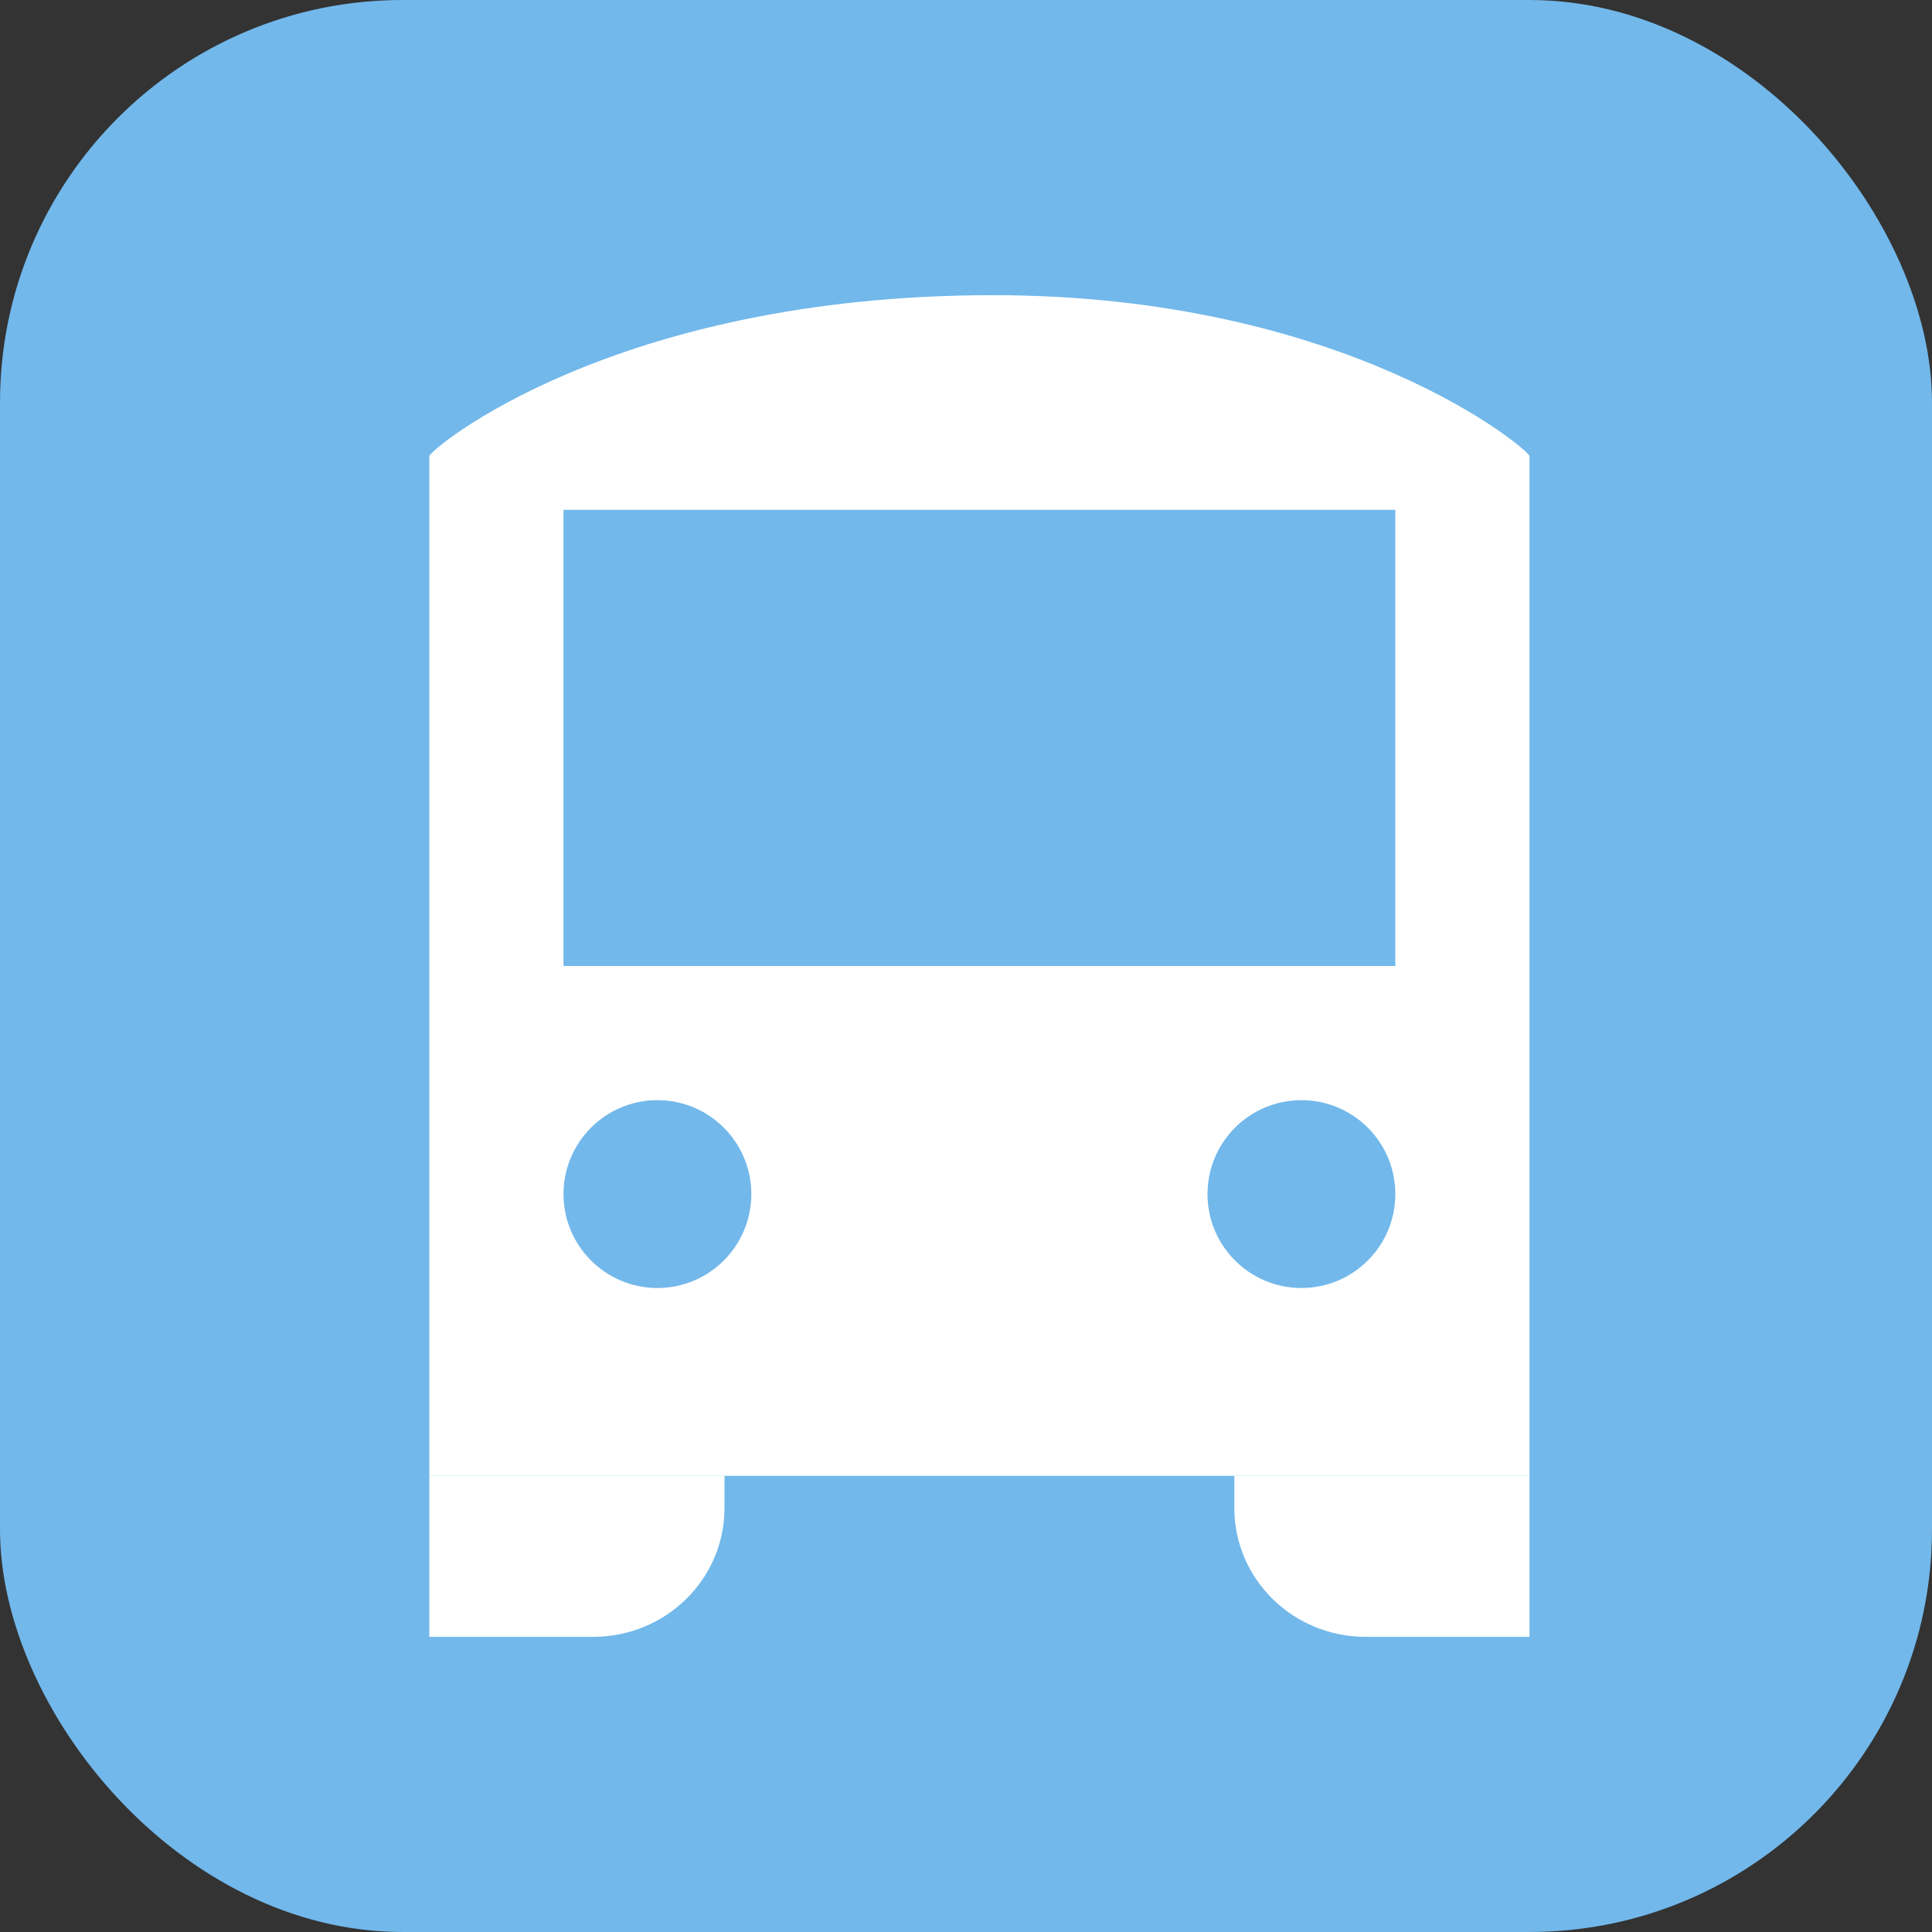 <?xml version="1.0" encoding="UTF-8"?>
<svg width="72px" height="72px" viewBox="0 0 72 72" version="1.1" xmlns="http://www.w3.org/2000/svg" xmlns:xlink="http://www.w3.org/1999/xlink">
    <rect x="0" y="0" width="72" height="72" fill="#333333" stroke="none"/>
    <title>avtobus_72</title>
    <g id="avtobus_72" stroke="none" stroke-width="1" fill="none" fill-rule="evenodd">
        <g id="transport/72/bounding" fill="#72B8EB">
            <g>
                <rect x="0" y="0" width="72" height="72" rx="15"></rect>
            </g>
        </g>
        <g id="Page-1" transform="translate(16, 11)" fill="#FFFFFF">
            <path d="M0,6 L0,25 L5,25 L5,8 L36,8 L36,25 L41,25 L41,6 C41,5.77 34.177,0 21,0 C6.83,0 0,5.77 0,6" id="Fill-1"></path>
            <path d="M6.111,50 L0,50 L0,44 L11,44 L11,45.2 C11,47.851 8.811,50 6.111,50" id="Fill-3"></path>
            <path d="M34.889,50 L41,50 L41,44 L30,44 L30,45.2 C30,47.851 32.189,50 34.889,50" id="Fill-5"></path>
            <path d="M32.5,37 C30.567,37 29,35.433 29,33.5 C29,31.567 30.567,30 32.5,30 C34.433,30 36,31.567 36,33.5 C36,35.433 34.433,37 32.5,37 L32.5,37 Z M8.5,37 C6.567,37 5,35.433 5,33.5 C5,31.567 6.567,30 8.5,30 C10.433,30 12,31.567 12,33.5 C12,35.433 10.433,37 8.5,37 L8.5,37 Z M0,44 L41,44 L41,25 L0,25 L0,44 Z" id="Fill-7"></path>
        </g>
    </g>
</svg>